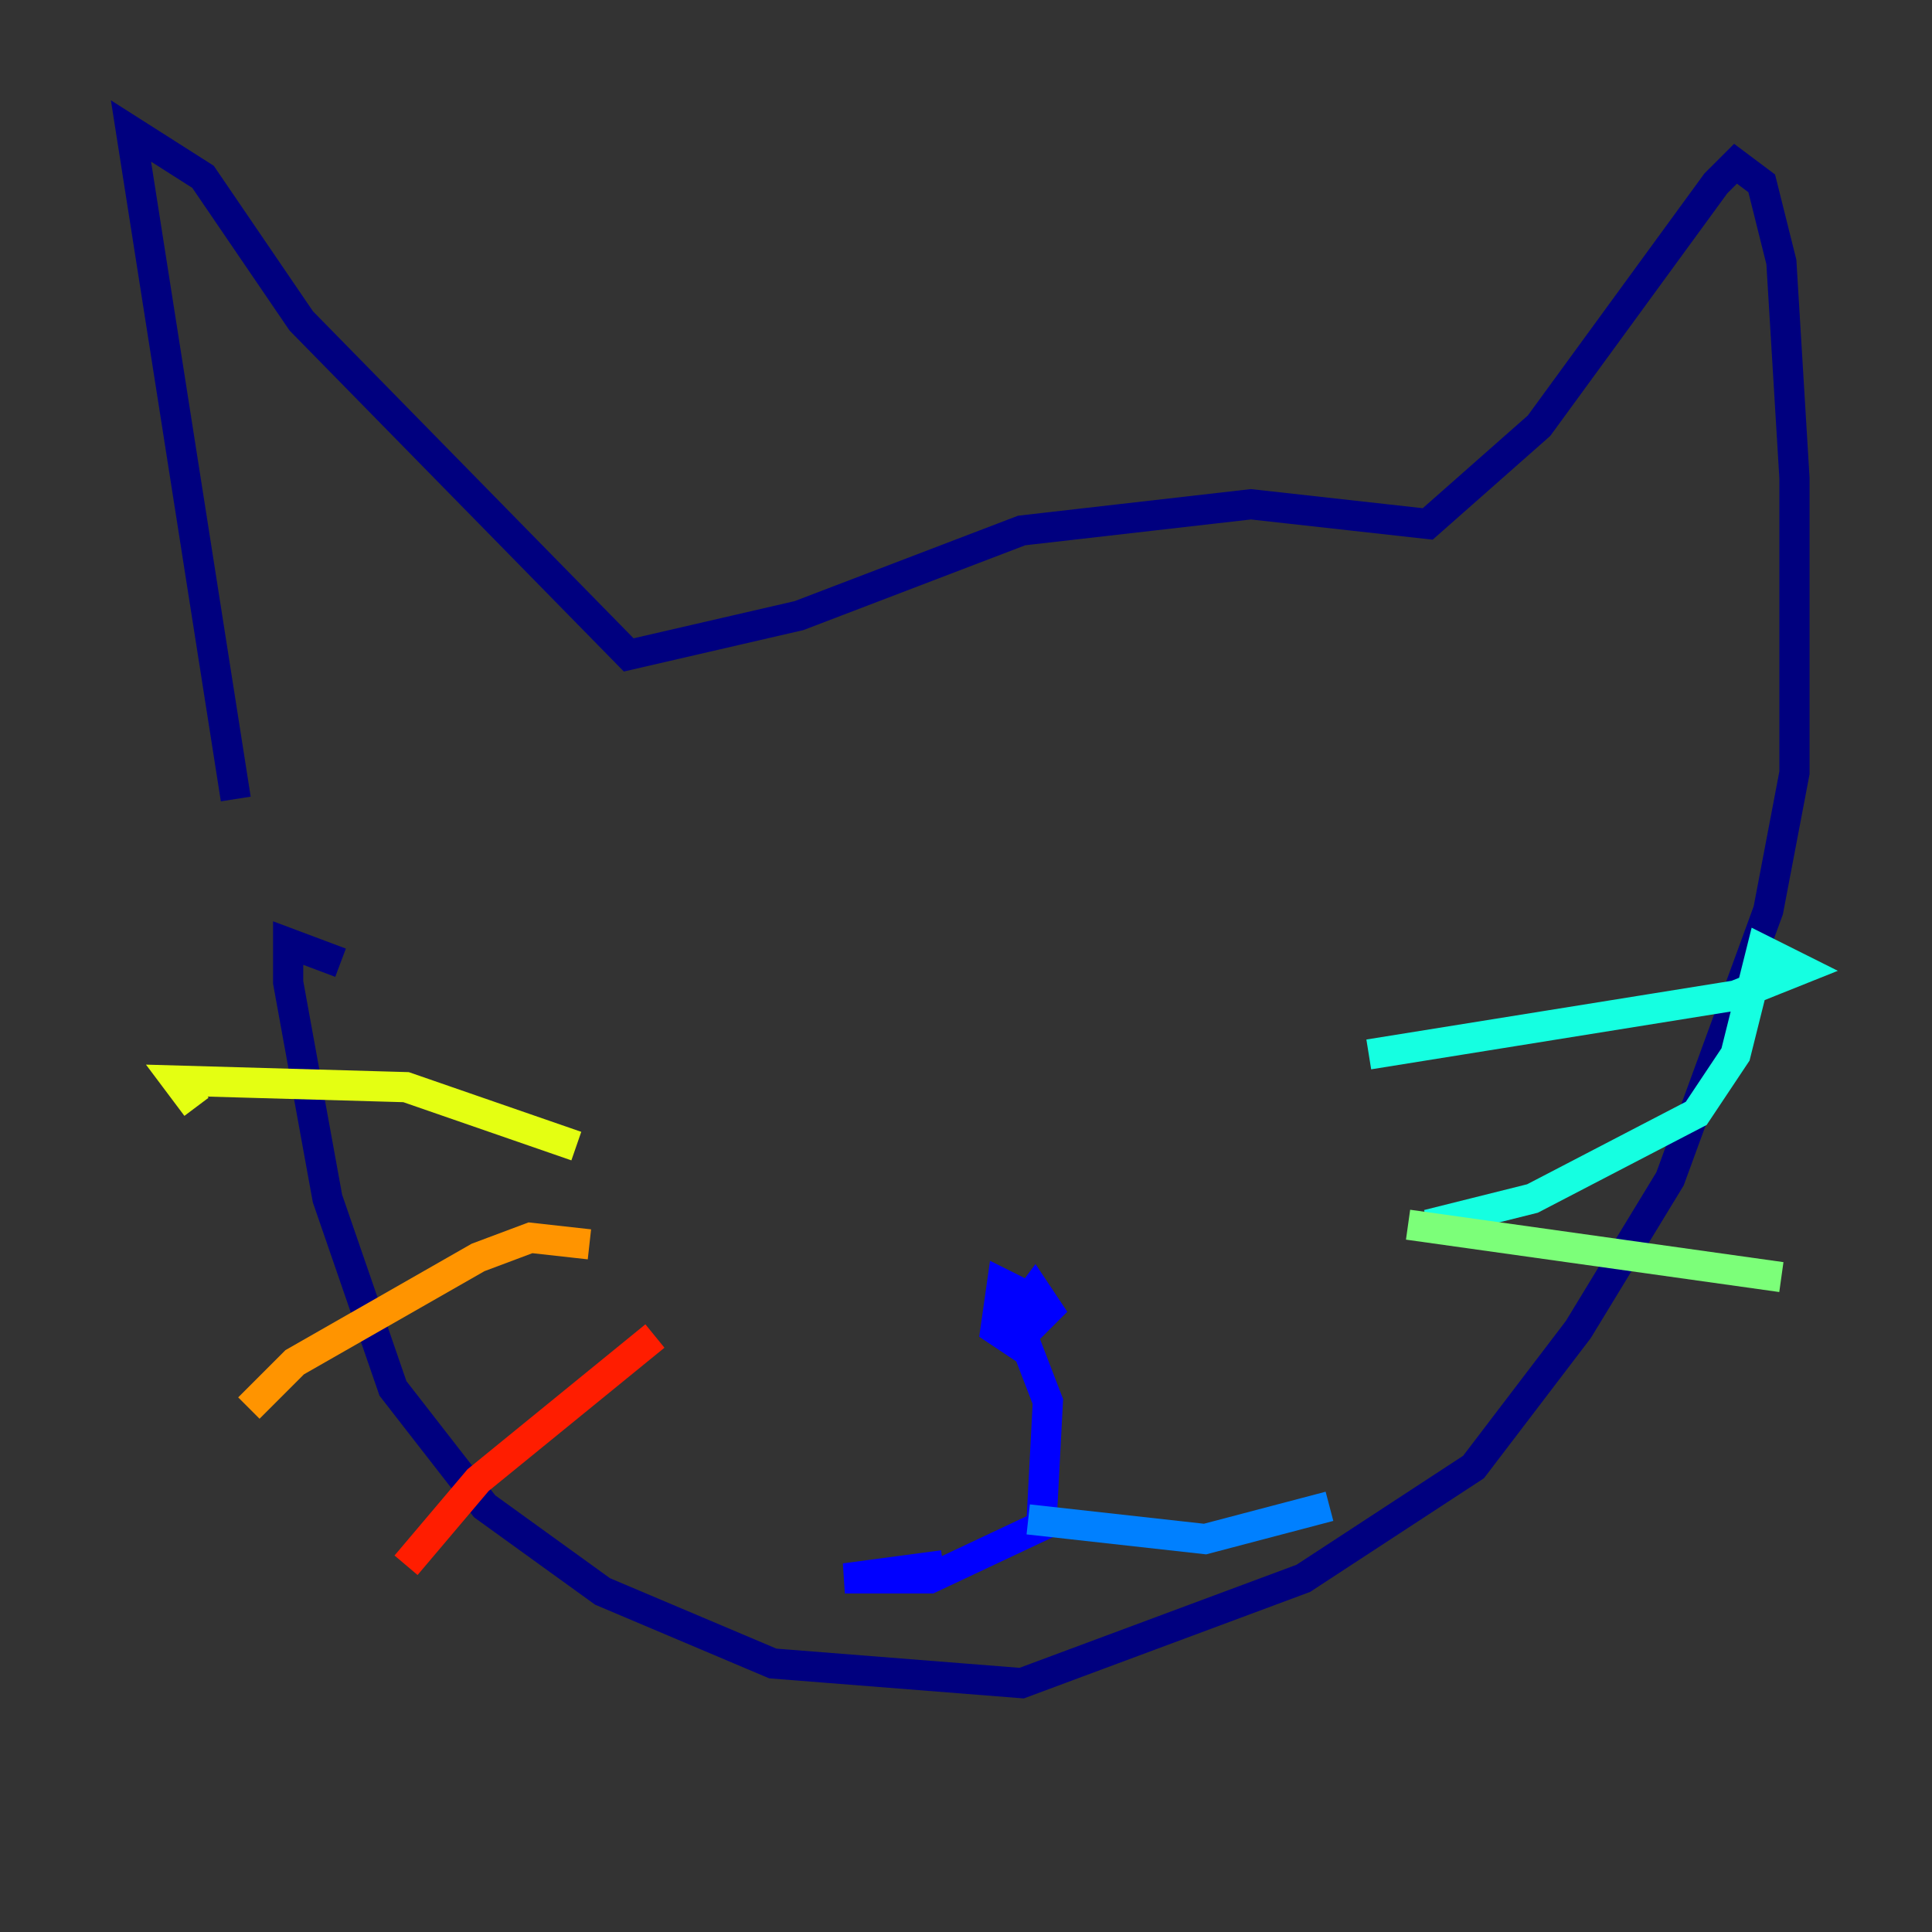 <?xml version="1.0" encoding="utf-8" ?>
<svg baseProfile="tiny" height="128" version="1.2" viewBox="0,0,128,128" width="128" xmlns="http://www.w3.org/2000/svg" xmlns:ev="http://www.w3.org/2001/xml-events" xmlns:xlink="http://www.w3.org/1999/xlink"><rect x="0" y="0" width="128" height="128" fill="#333333" stroke="none"/><defs /><polyline fill="none" points="15.62,52.936 8.678,8.678 13.451,11.715 19.959,21.261 41.654,43.39 52.936,40.786 67.688,35.146 82.875,33.41 94.59,34.712 101.966,28.203 113.681,12.149 114.983,10.848 116.719,12.149 118.02,17.356 118.888,31.675 118.888,51.2 117.153,60.312 110.644,78.102 104.57,88.081 97.627,97.193 86.346,104.57 67.688,111.512 51.2,110.21 39.919,105.437 32.108,99.797 26.034,91.986 21.695,79.403 19.091,65.085 19.091,62.481 22.563,63.783" stroke="#00007f" stroke-width="2" /><polyline fill="none" points="68.122,85.912 66.386,85.044 65.953,88.081 67.254,88.949 69.424,86.78 68.556,85.478 67.254,87.214 69.424,92.854 68.99,101.098 61.614,104.57 55.973,104.57 62.481,103.702" stroke="#0000ff" stroke-width="2" /><polyline fill="none" points="68.122,100.664 79.837,101.966 88.081,99.797" stroke="#0080ff" stroke-width="2" /><polyline fill="none" points="90.685,69.858 114.983,65.953 119.322,64.217 116.719,62.915 114.983,69.858 112.38,73.763 101.532,79.403 94.59,81.139" stroke="#15ffe1" stroke-width="2" /><polyline fill="none" points="93.288,81.139 118.02,84.61" stroke="#7cff79" stroke-width="2" /><polyline fill="none" points="38.183,75.932 26.902,72.027 11.715,71.593 13.017,73.329" stroke="#e4ff12" stroke-width="2" /><polyline fill="none" points="39.051,82.441 35.146,82.007 31.675,83.308 19.525,90.251 16.488,93.288" stroke="#ff9400" stroke-width="2" /><polyline fill="none" points="43.39,88.515 31.675,98.061 26.902,103.702" stroke="#ff1d00" stroke-width="2" /><polyline fill="none" points="49.464,65.519 49.464,65.519" stroke="#7f0000" stroke-width="2" /></svg>